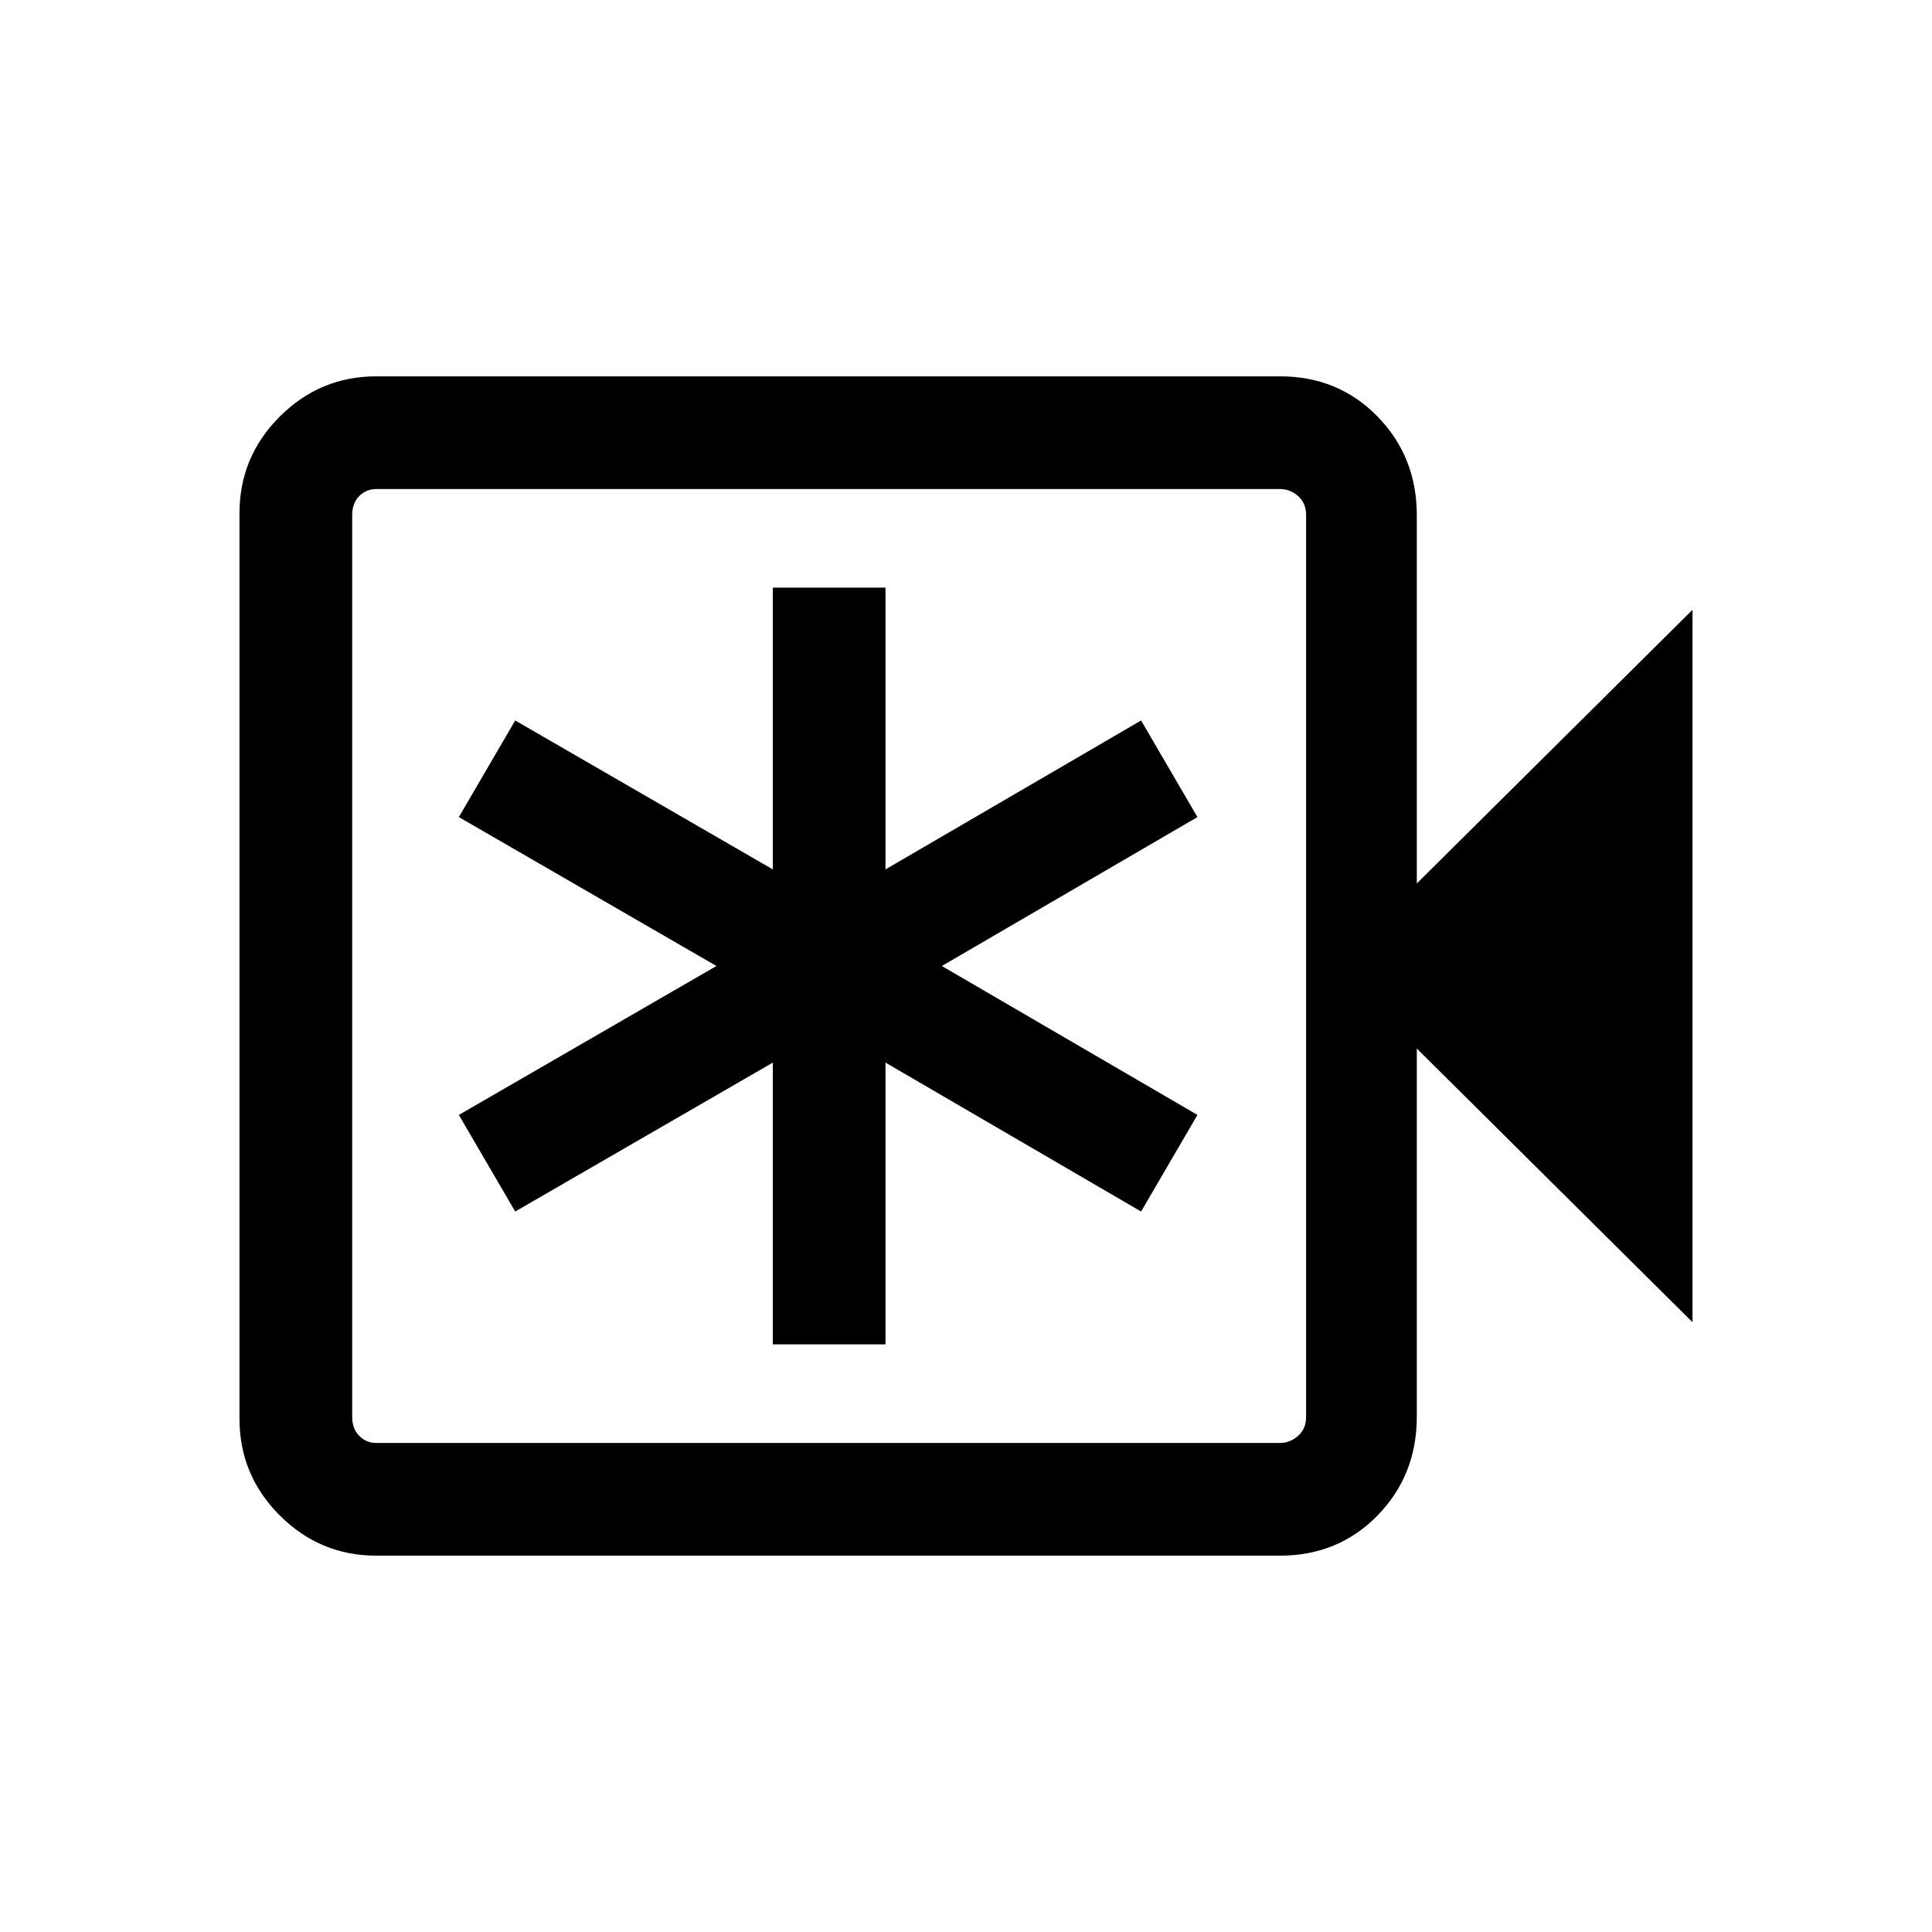 <svg xmlns="http://www.w3.org/2000/svg" height="24" width="24"><path d="M4.675 19.325Q3.975 19.325 3.475 18.825Q2.975 18.325 2.975 17.625V6.375Q2.975 5.675 3.475 5.175Q3.975 4.675 4.675 4.675H15.9Q16.625 4.675 17.113 5.175Q17.6 5.675 17.6 6.4V10.975L21.025 7.575V16.425L17.6 13.025V17.6Q17.6 18.325 17.113 18.825Q16.625 19.325 15.9 19.325ZM4.675 17.925H15.9Q16.025 17.925 16.125 17.837Q16.225 17.75 16.225 17.6V6.4Q16.225 6.25 16.125 6.162Q16.025 6.075 15.9 6.075H4.675Q4.55 6.075 4.463 6.162Q4.375 6.25 4.375 6.4V17.6Q4.375 17.75 4.463 17.837Q4.55 17.925 4.675 17.925ZM4.375 17.925Q4.375 17.925 4.375 17.837Q4.375 17.75 4.375 17.6V6.4Q4.375 6.25 4.375 6.162Q4.375 6.075 4.375 6.075Q4.375 6.075 4.375 6.162Q4.375 6.25 4.375 6.4V17.6Q4.375 17.75 4.375 17.837Q4.375 17.925 4.375 17.925ZM9.6 16.7H11V13.2L14.175 15.05L14.875 13.85L11.7 12L14.875 10.15L14.175 8.95L11 10.8V7.3H9.6V10.8L6.4 8.95L5.7 10.15L8.9 12L5.7 13.85L6.4 15.05L9.6 13.2Z"/></svg>
